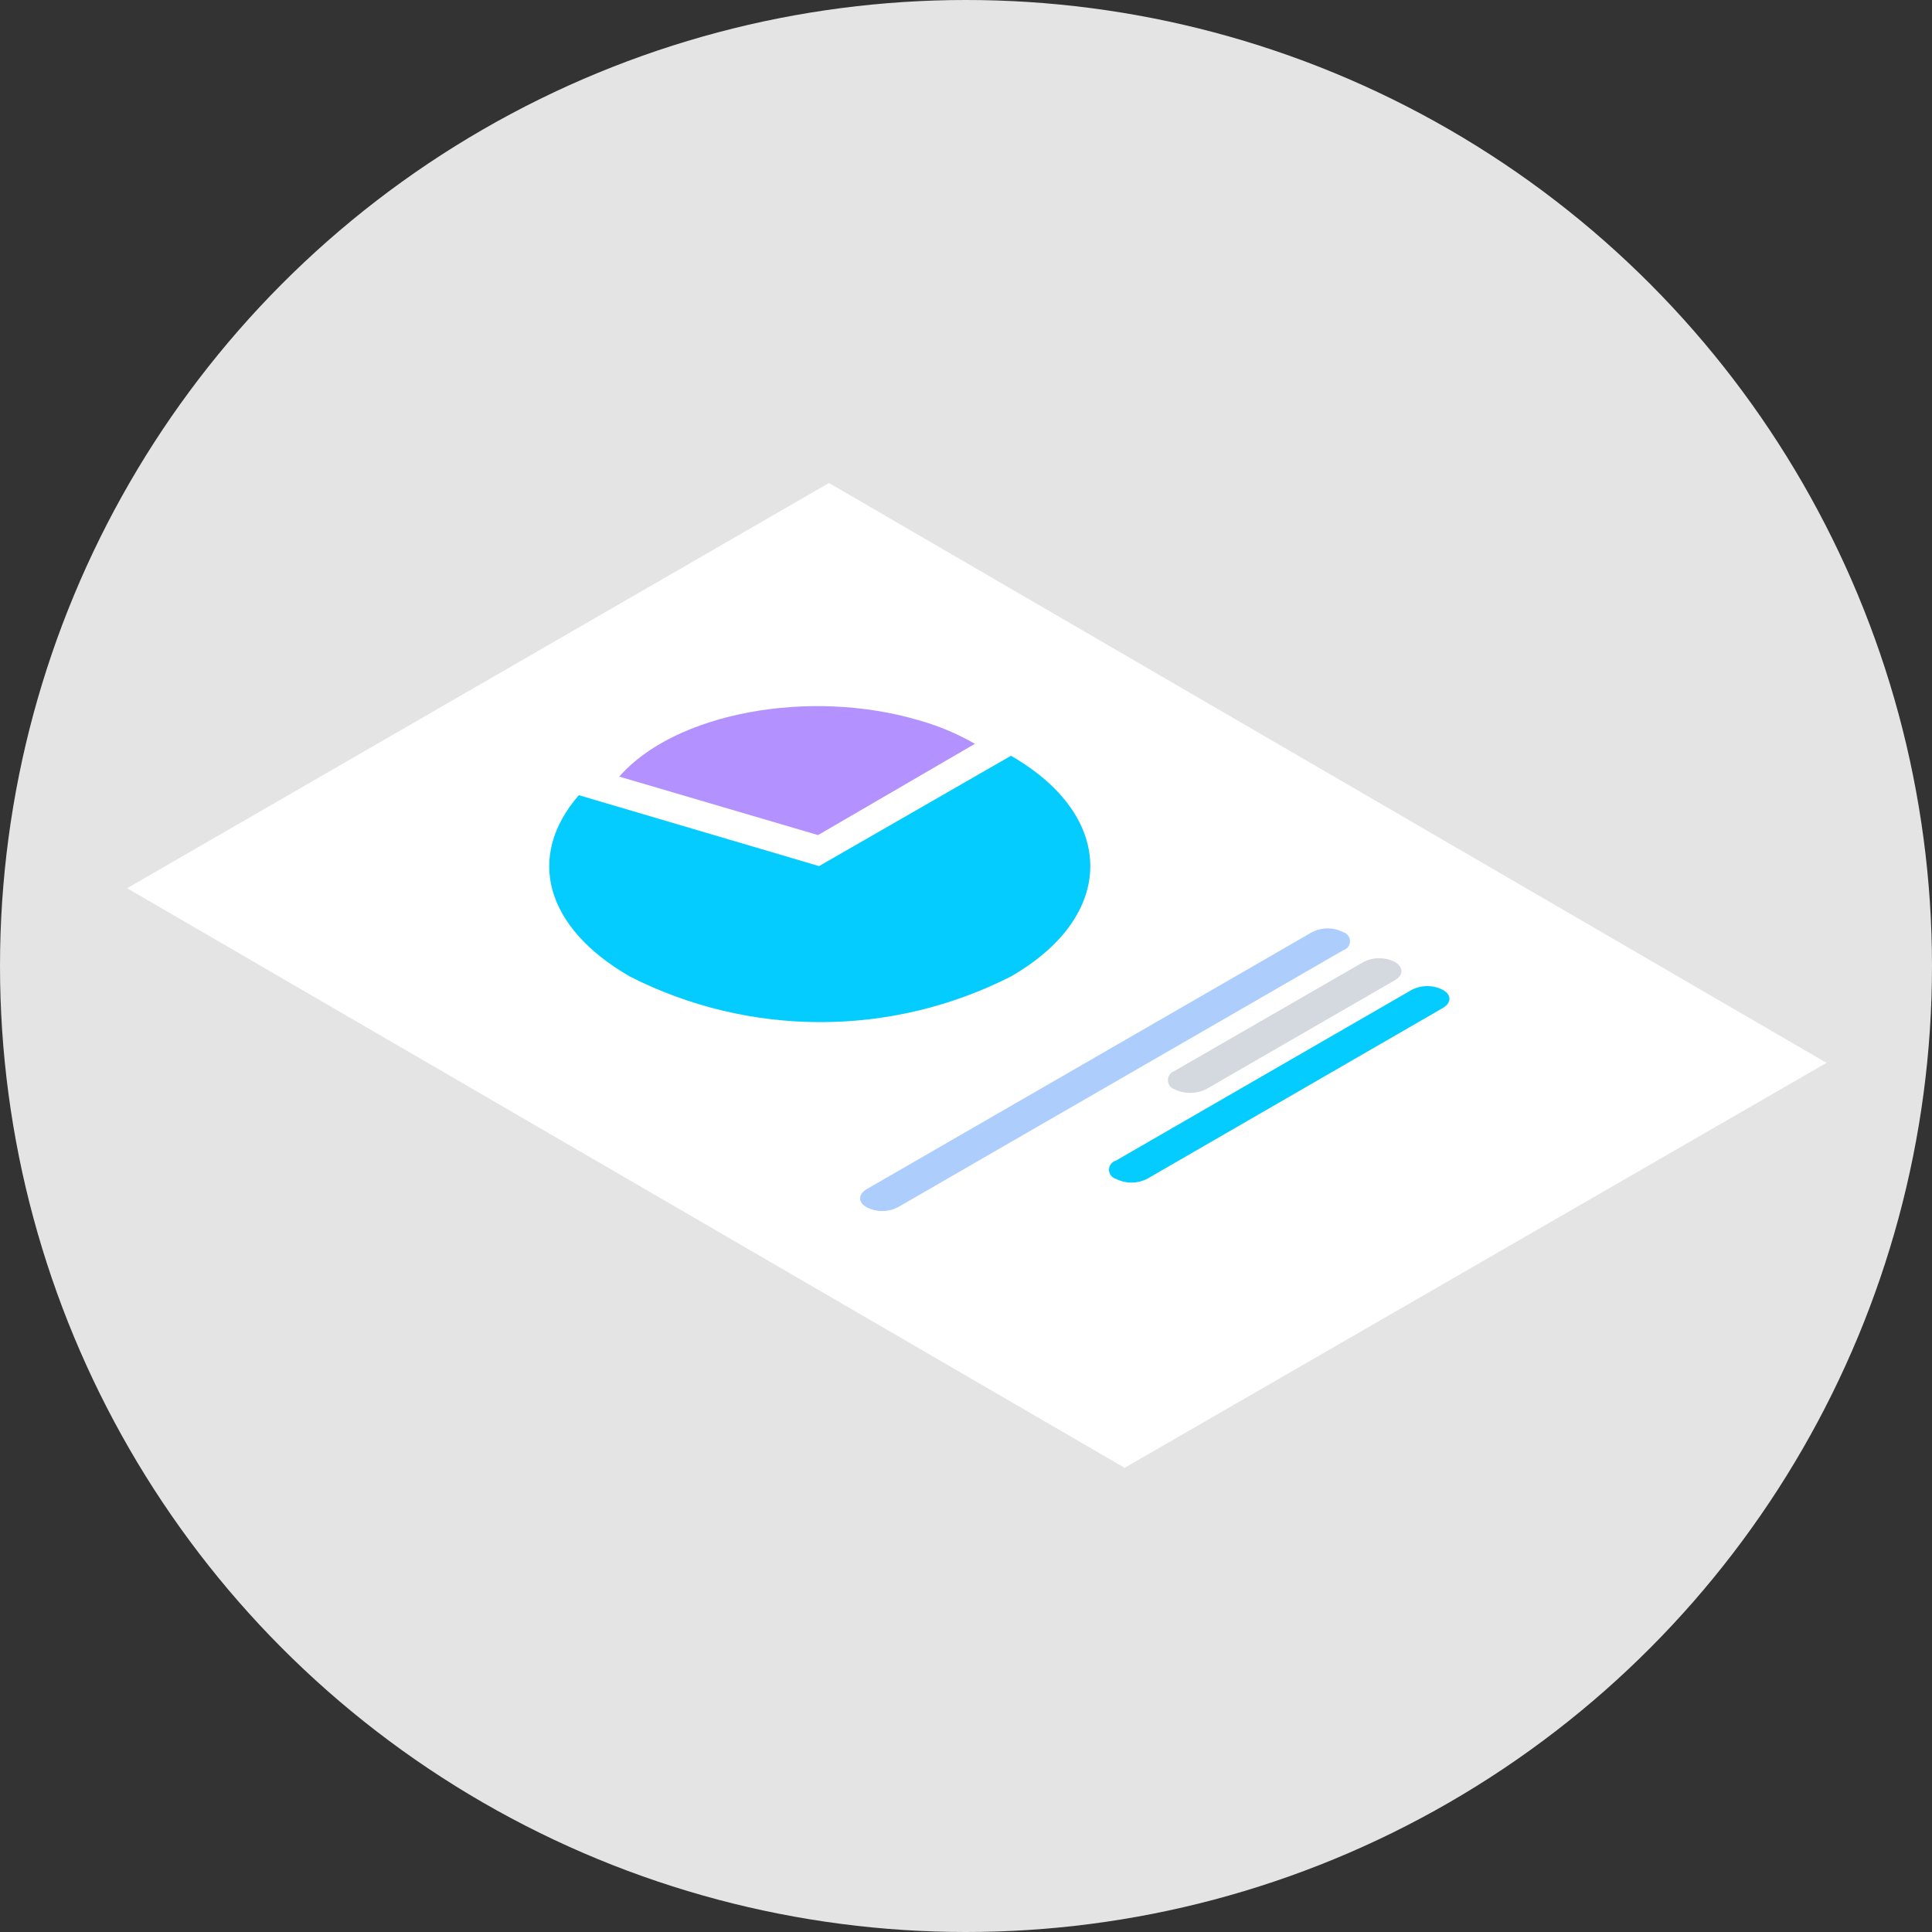 <svg width="76" height="76" viewBox="0 0 76 76" fill="none" xmlns="http://www.w3.org/2000/svg">
<rect x="0" y="0" width="76" height="76" fill="#333333" stroke="none"/>
<circle cx="38" cy="38" r="38" fill="#E4E4E4"/>
<path d="M5 34.94L44.24 57.74L71.85 41.81L32.61 19L5 34.94Z" fill="white"/>
<path d="M38.35 29.26L32.18 32.85L24.36 30.55C26.54 28.05 31.81 27.06 36.13 28.33C36.906 28.545 37.652 28.858 38.35 29.26Z" fill="#B391FF"/>
<path d="M39.77 29.73C43.92 32.12 43.94 36.01 39.77 38.41C37.447 39.592 34.877 40.208 32.27 40.208C29.663 40.208 27.093 39.592 24.77 38.41C21.45 36.49 20.67 33.7 22.77 31.28L32.22 34.07L39.77 29.73Z" fill="#05CCFF"/>
<path d="M34.09 46.78C33.75 46.98 33.75 47.3 34.09 47.49C34.28 47.588 34.491 47.639 34.705 47.639C34.919 47.639 35.13 47.588 35.32 47.49L52.84 37.38C52.917 37.358 52.984 37.311 53.032 37.247C53.08 37.183 53.106 37.105 53.106 37.025C53.106 36.945 53.08 36.867 53.032 36.803C52.984 36.739 52.917 36.693 52.84 36.67C52.65 36.572 52.439 36.52 52.225 36.52C52.011 36.52 51.8 36.572 51.61 36.67L34.09 46.78Z" fill="#ADCDFC"/>
<path d="M46.2 42.13C46.125 42.156 46.059 42.204 46.013 42.269C45.967 42.333 45.942 42.41 45.942 42.49C45.942 42.569 45.967 42.647 46.013 42.712C46.059 42.776 46.125 42.825 46.2 42.85C46.394 42.944 46.605 42.992 46.82 42.992C47.035 42.992 47.247 42.944 47.44 42.85L54.87 38.56C55.22 38.36 55.21 38.04 54.87 37.84C54.679 37.744 54.469 37.694 54.255 37.694C54.042 37.694 53.831 37.744 53.64 37.84L46.2 42.13Z" fill="#D4D9DF"/>
<path d="M43.89 45.66C43.813 45.682 43.746 45.729 43.698 45.793C43.65 45.857 43.624 45.935 43.624 46.015C43.624 46.095 43.65 46.173 43.698 46.237C43.746 46.301 43.813 46.347 43.89 46.37C44.082 46.468 44.295 46.52 44.51 46.52C44.726 46.52 44.938 46.468 45.13 46.37L56.76 39.65C57.1 39.45 57.11 39.14 56.76 38.94C56.57 38.842 56.359 38.791 56.145 38.791C55.931 38.791 55.72 38.842 55.53 38.94L43.89 45.66Z" fill="#05CCFF"/>
</svg>
